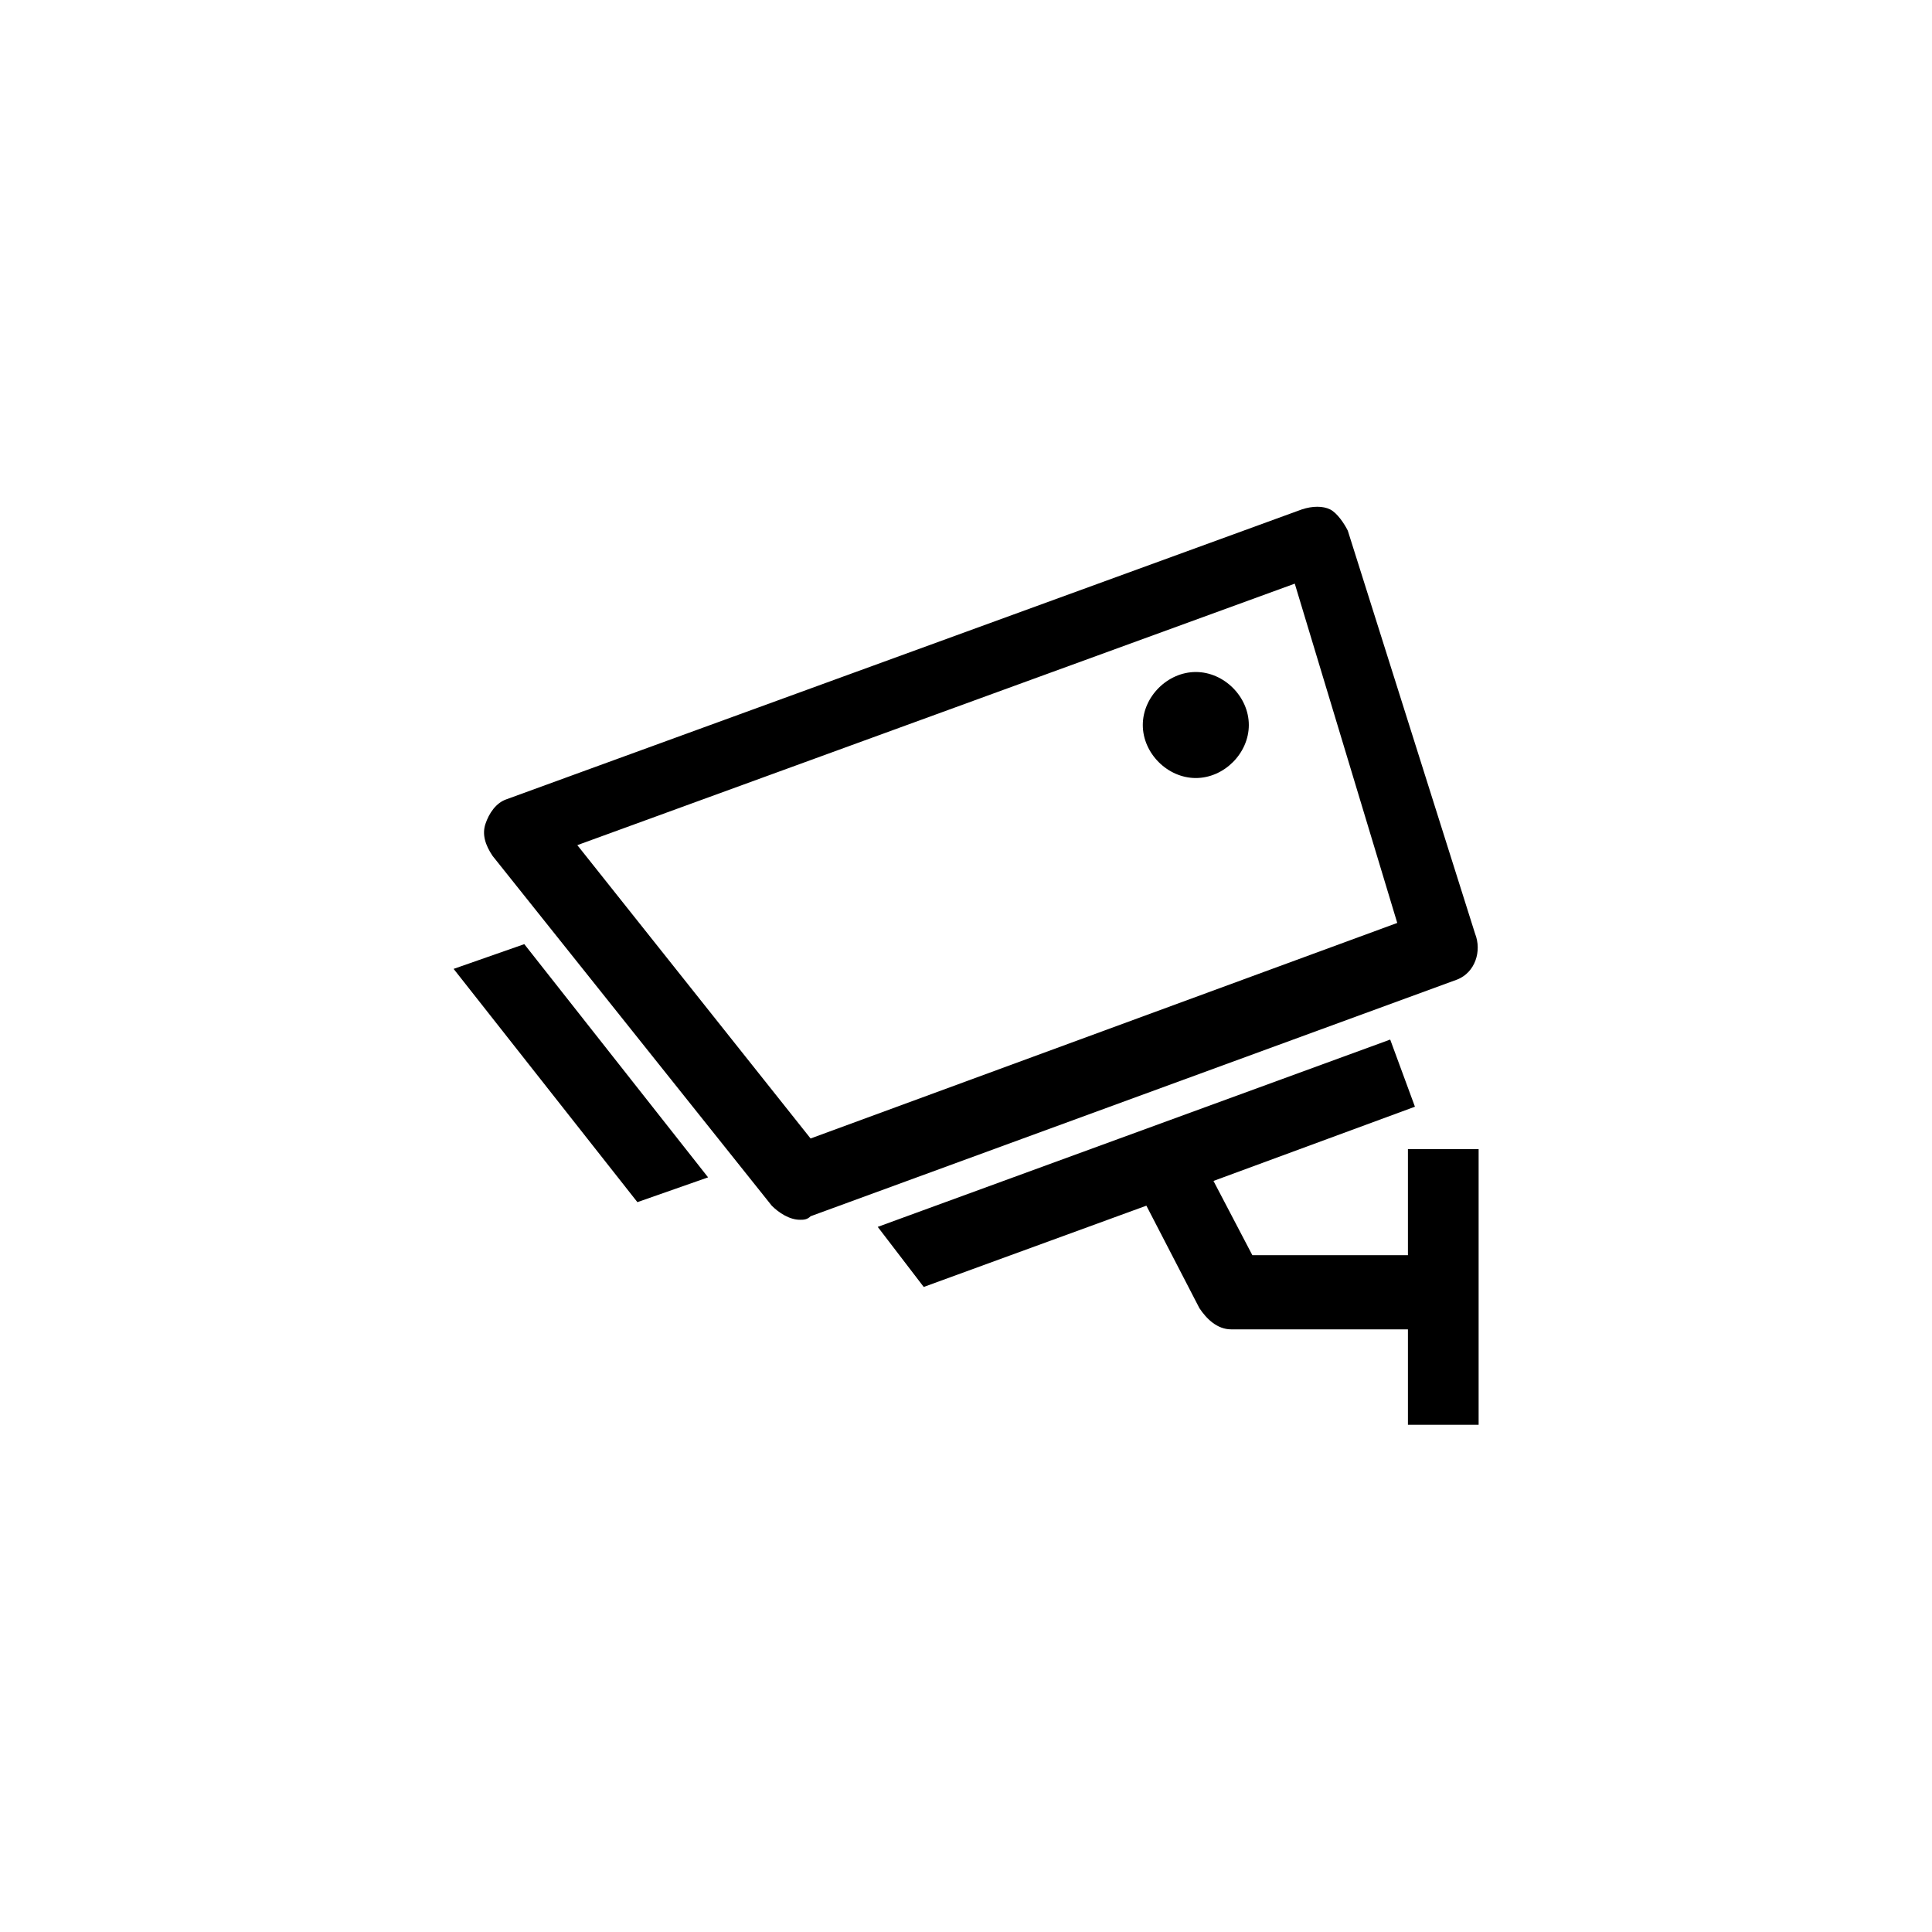 <?xml version="1.0" standalone="no"?><!DOCTYPE svg PUBLIC "-//W3C//DTD SVG 1.1//EN" "http://www.w3.org/Graphics/SVG/1.1/DTD/svg11.dtd"><svg class="icon" width="48px" height="48.00px" viewBox="0 0 1024 1024" version="1.1" xmlns="http://www.w3.org/2000/svg"><path  d="M633.808 356.178c-14.991 0-28.101 13.11-28.101 28.094s13.11 28.101 28.101 28.101 28.094-13.117 28.094-28.101-13.11-28.094-28.094-28.094zM240.426 513.528l97.407 123.634L375.303 624.024 277.89 500.417z m541.369-18.739l-67.439-213.545c-1.874-3.748-5.622-9.369-9.369-11.243s-9.363-1.867-14.984 0L268.527 423.61c-5.622 1.874-9.369 7.468-11.243 13.117s0 11.236 3.748 16.858l148.008 185.451c3.748 3.741 9.363 7.468 14.984 7.468 1.874 0 3.748 0 5.622-1.874l342.78-125.487c9.369-3.741 13.11-14.984 9.369-24.353z m-352.17 108.629l-123.634-155.476 380.264-138.598 54.315 179.829zM746.232 609.088v56.195H663.776l-20.606-39.365 106.776-39.337-13.11-35.59-271.621 99.281 24.381 31.842 118.012-43.078 28.101 54.315c3.748 5.622 9.363 11.236 16.858 11.236H746.232v50.581h37.47V609.088z m0 0" /></svg>